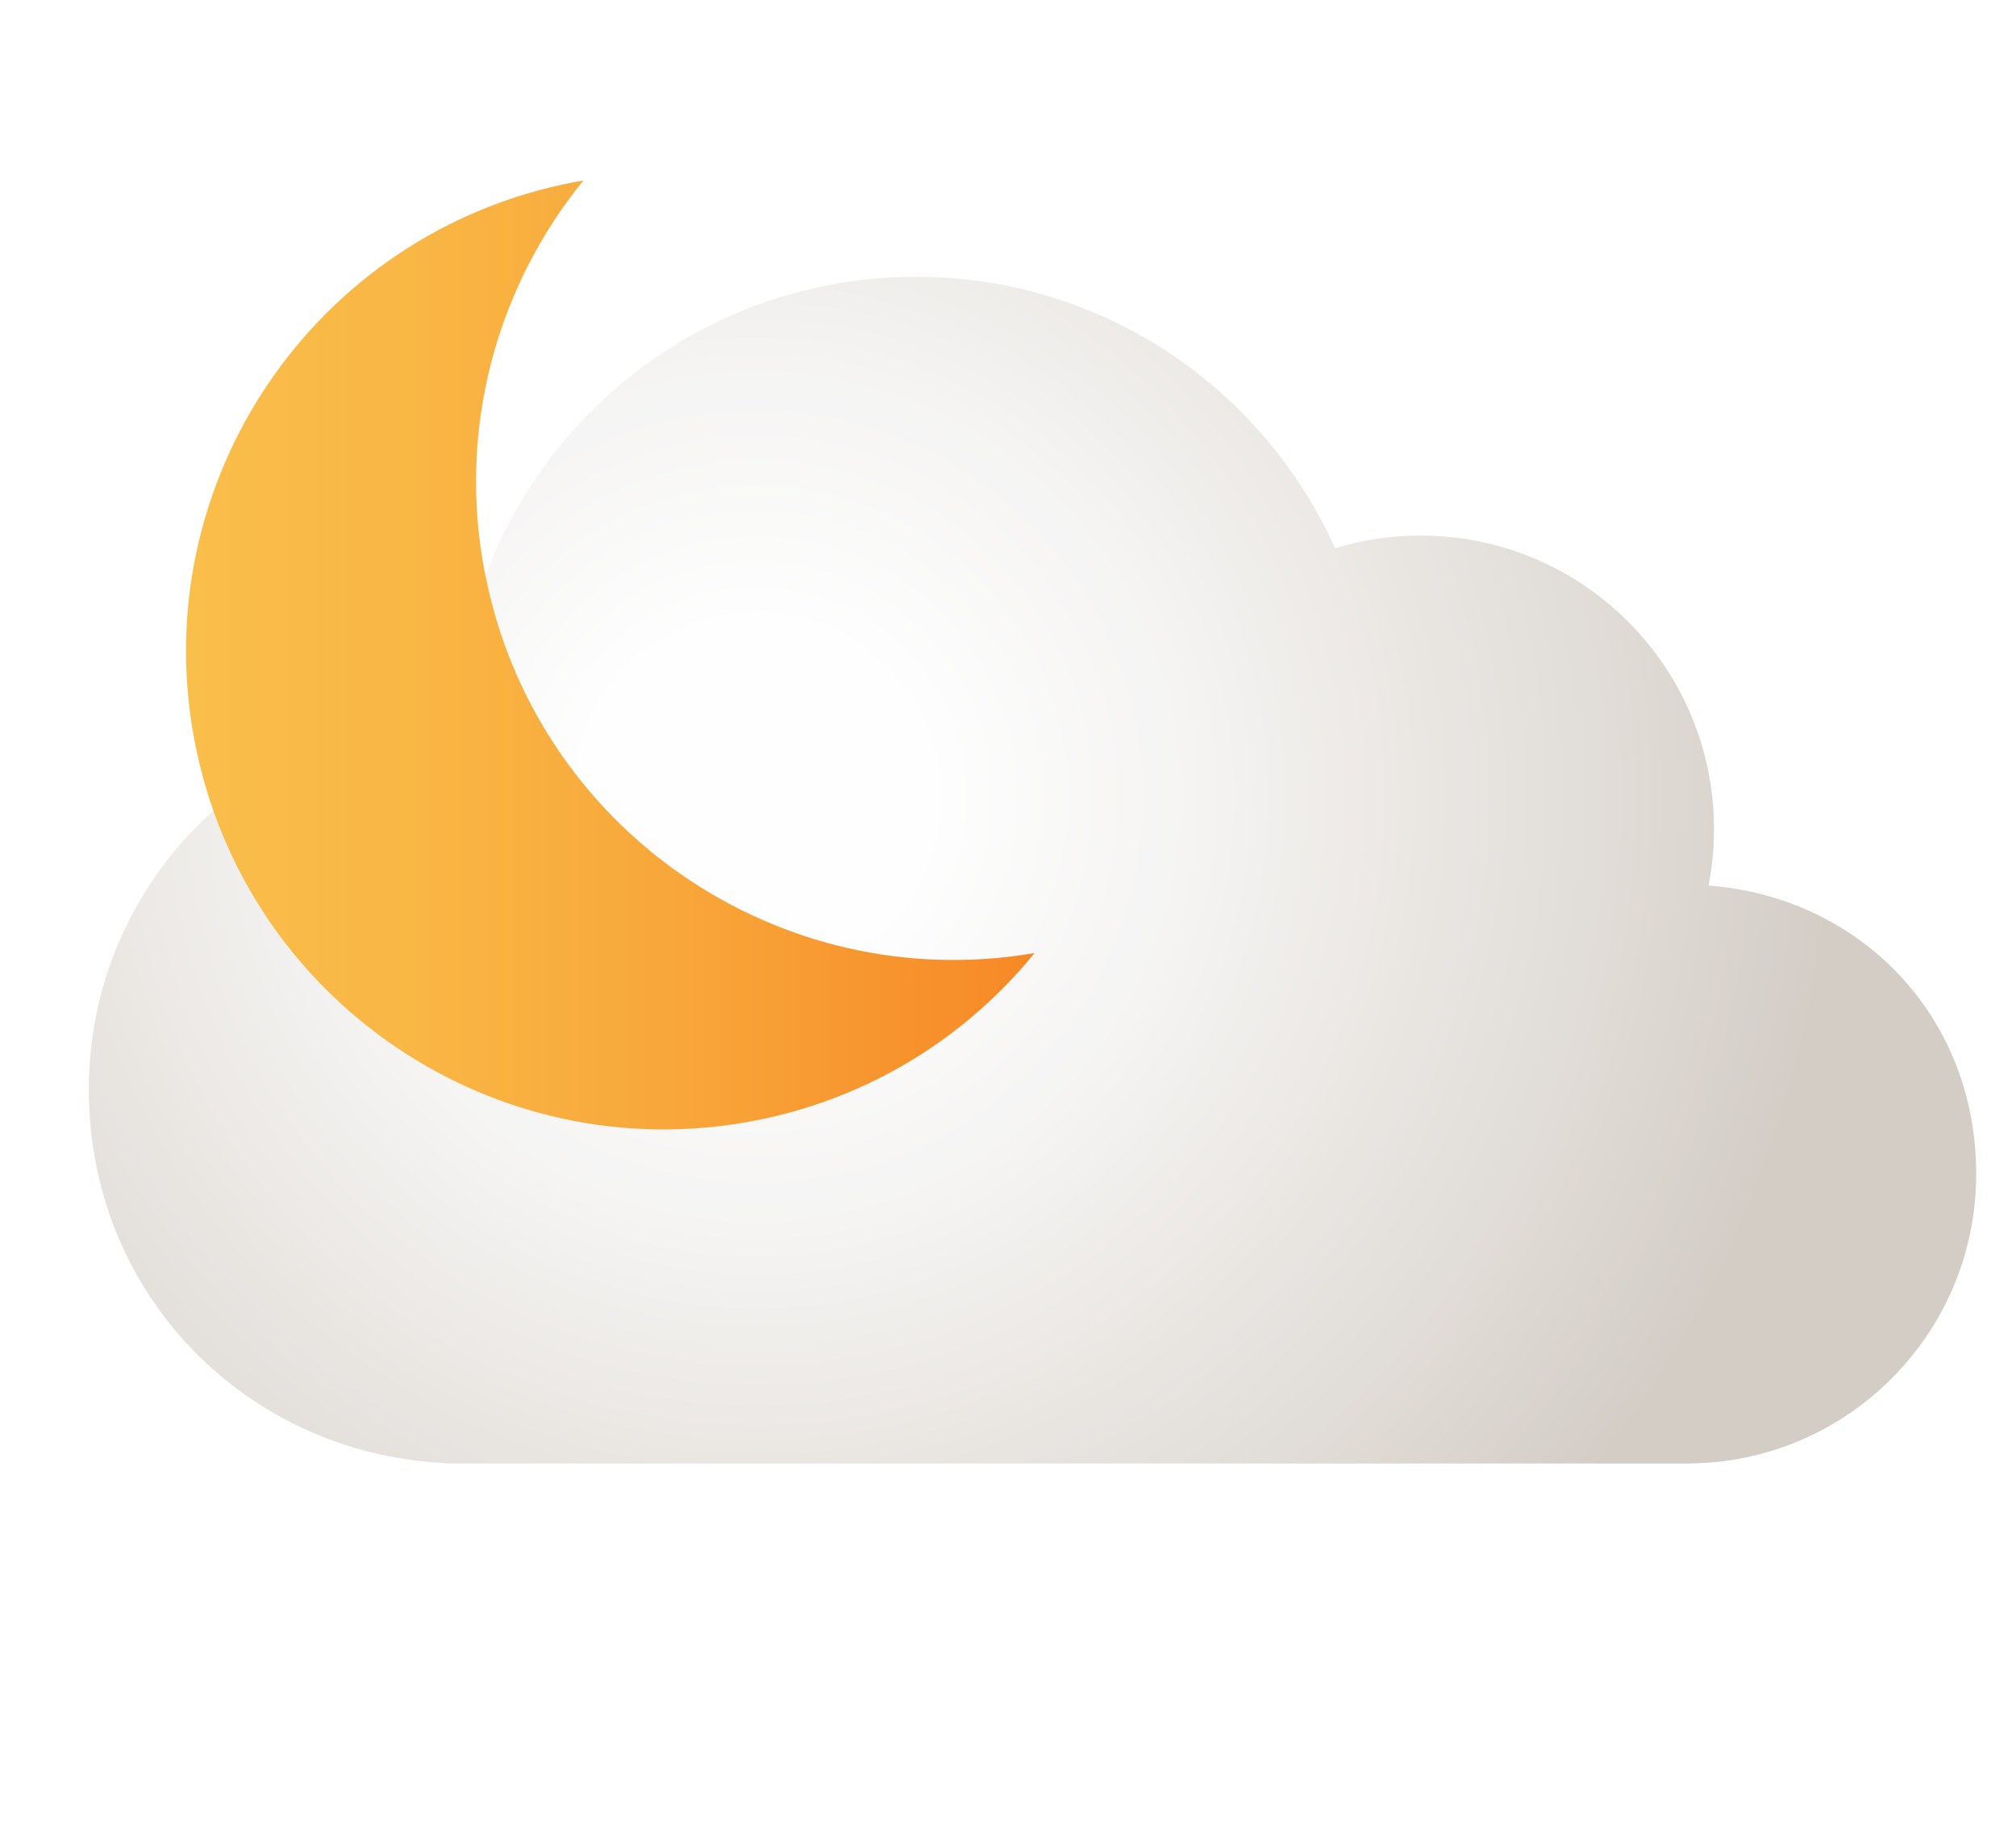 <svg width="158" height="143" viewBox="0 0 158 143" fill="none" xmlns="http://www.w3.org/2000/svg">
<g opacity="0.95">
<path d="M133.9 69.41C134.18 67.98 134.33 66.5 134.33 64.98C134.33 52.27 124.03 41.97 111.32 41.97C108.99 41.97 106.75 42.32 104.63 42.96C99 30.43 86.42 21.69 71.78 21.69C52.44 21.69 36.67 36.94 35.82 56.06C19.84 56.31 6.96 69.33 6.96 85.37C6.96 101.41 19.25 113.83 34.71 114.65C34.92 114.68 35.14 114.69 35.36 114.69H132.03C132.03 114.69 132.07 114.69 132.09 114.69C132.13 114.69 132.17 114.69 132.2 114.69C144.72 114.69 154.88 104.54 154.88 92.01C154.88 79.48 145.63 70.27 133.89 69.4L133.9 69.41Z" fill="url(#paint0_radial_8_121)"/>
<g filter="url(#filter0_d_8_121)">
<path d="M37.99 44.85C35.81 33.54 38.98 22.44 45.72 14.15C45.47 14.19 45.21 14.23 44.96 14.28C24.65 18.19 11.35 37.82 15.26 58.13C19.17 78.44 38.8 91.74 59.11 87.83C68.11 86.1 75.72 81.28 81.08 74.69C61.04 78.12 41.85 64.92 38 44.86L37.99 44.85Z" fill="url(#paint1_linear_8_121)"/>
</g>
</g>
<defs>
<filter id="filter0_d_8_121" x="0.578" y="0.15" width="94.502" height="102.362" filterUnits="userSpaceOnUse" color-interpolation-filters="sRGB">
<feFlood flood-opacity="0" result="BackgroundImageFix"/>
<feColorMatrix in="SourceAlpha" type="matrix" values="0 0 0 0 0 0 0 0 0 0 0 0 0 0 0 0 0 0 127 0" result="hardAlpha"/>
<feOffset/>
<feGaussianBlur stdDeviation="7"/>
<feColorMatrix type="matrix" values="0 0 0 0 0.98 0 0 0 0 0.733 0 0 0 0 0.255 0 0 0 0.34 0"/>
<feBlend mode="normal" in2="BackgroundImageFix" result="effect1_dropShadow_8_121"/>
<feBlend mode="normal" in="SourceGraphic" in2="effect1_dropShadow_8_121" result="shape"/>
</filter>
<radialGradient id="paint0_radial_8_121" cx="0" cy="0" r="1" gradientUnits="userSpaceOnUse" gradientTransform="translate(59.42 62.47) scale(84.07 84.07)">
<stop offset="0.16" stop-color="#FEFEFE"/>
<stop offset="0.37" stop-color="#F6F5F4"/>
<stop offset="0.74" stop-color="#E2DED9"/>
<stop offset="1" stop-color="#D1CBC3"/>
</radialGradient>
<linearGradient id="paint1_linear_8_121" x1="14.57" y1="51.32" x2="81.07" y2="51.32" gradientUnits="userSpaceOnUse">
<stop stop-color="#FABB41"/>
<stop offset="0.24" stop-color="#F9B43C"/>
<stop offset="0.57" stop-color="#F8A330"/>
<stop offset="0.95" stop-color="#F7861D"/>
<stop offset="1" stop-color="#F7821A"/>
</linearGradient>
</defs>
</svg>
